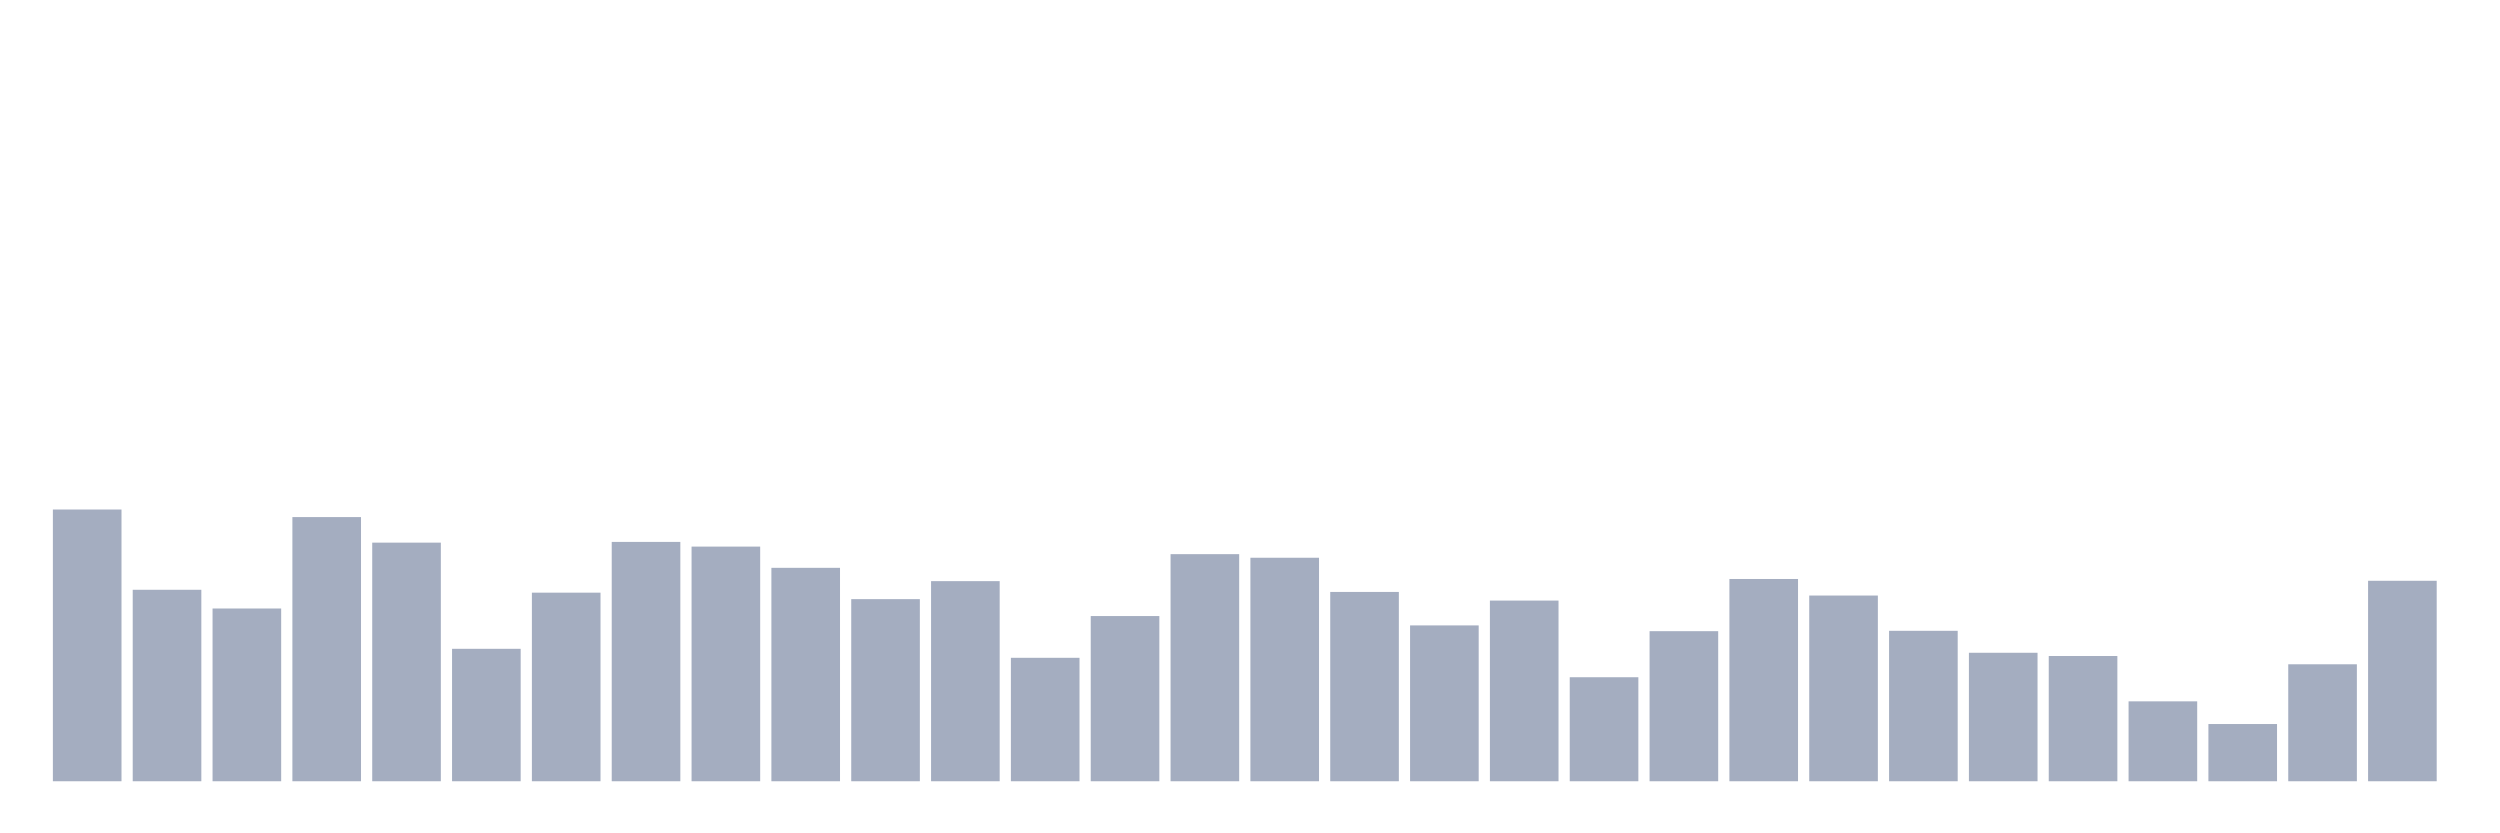 <svg xmlns="http://www.w3.org/2000/svg" viewBox="0 0 480 160"><g transform="translate(10,10)"><rect class="bar" x="0.153" width="13.175" y="87.828" height="52.172" fill="rgb(164,173,192)"></rect><rect class="bar" x="15.482" width="13.175" y="103.238" height="36.762" fill="rgb(164,173,192)"></rect><rect class="bar" x="30.81" width="13.175" y="106.831" height="33.169" fill="rgb(164,173,192)"></rect><rect class="bar" x="46.138" width="13.175" y="89.279" height="50.721" fill="rgb(164,173,192)"></rect><rect class="bar" x="61.466" width="13.175" y="94.186" height="45.814" fill="rgb(164,173,192)"></rect><rect class="bar" x="76.794" width="13.175" y="114.571" height="25.429" fill="rgb(164,173,192)"></rect><rect class="bar" x="92.123" width="13.175" y="103.791" height="36.209" fill="rgb(164,173,192)"></rect><rect class="bar" x="107.451" width="13.175" y="94.047" height="45.953" fill="rgb(164,173,192)"></rect><rect class="bar" x="122.779" width="13.175" y="94.946" height="45.054" fill="rgb(164,173,192)"></rect><rect class="bar" x="138.107" width="13.175" y="99.023" height="40.977" fill="rgb(164,173,192)"></rect><rect class="bar" x="153.436" width="13.175" y="105.035" height="34.965" fill="rgb(164,173,192)"></rect><rect class="bar" x="168.764" width="13.175" y="101.579" height="38.421" fill="rgb(164,173,192)"></rect><rect class="bar" x="184.092" width="13.175" y="116.298" height="23.702" fill="rgb(164,173,192)"></rect><rect class="bar" x="199.42" width="13.175" y="108.282" height="31.718" fill="rgb(164,173,192)"></rect><rect class="bar" x="214.748" width="13.175" y="96.397" height="43.603" fill="rgb(164,173,192)"></rect><rect class="bar" x="230.077" width="13.175" y="97.088" height="42.912" fill="rgb(164,173,192)"></rect><rect class="bar" x="245.405" width="13.175" y="103.653" height="36.347" fill="rgb(164,173,192)"></rect><rect class="bar" x="260.733" width="13.175" y="110.079" height="29.921" fill="rgb(164,173,192)"></rect><rect class="bar" x="276.061" width="13.175" y="105.311" height="34.689" fill="rgb(164,173,192)"></rect><rect class="bar" x="291.39" width="13.175" y="120.03" height="19.97" fill="rgb(164,173,192)"></rect><rect class="bar" x="306.718" width="13.175" y="111.185" height="28.815" fill="rgb(164,173,192)"></rect><rect class="bar" x="322.046" width="13.175" y="101.165" height="38.835" fill="rgb(164,173,192)"></rect><rect class="bar" x="337.374" width="13.175" y="104.344" height="35.656" fill="rgb(164,173,192)"></rect><rect class="bar" x="352.702" width="13.175" y="111.115" height="28.885" fill="rgb(164,173,192)"></rect><rect class="bar" x="368.031" width="13.175" y="115.331" height="24.669" fill="rgb(164,173,192)"></rect><rect class="bar" x="383.359" width="13.175" y="115.953" height="24.047" fill="rgb(164,173,192)"></rect><rect class="bar" x="398.687" width="13.175" y="124.659" height="15.341" fill="rgb(164,173,192)"></rect><rect class="bar" x="414.015" width="13.175" y="129.013" height="10.987" fill="rgb(164,173,192)"></rect><rect class="bar" x="429.344" width="13.175" y="117.542" height="22.458" fill="rgb(164,173,192)"></rect><rect class="bar" x="444.672" width="13.175" y="101.51" height="38.49" fill="rgb(164,173,192)"></rect></g></svg>